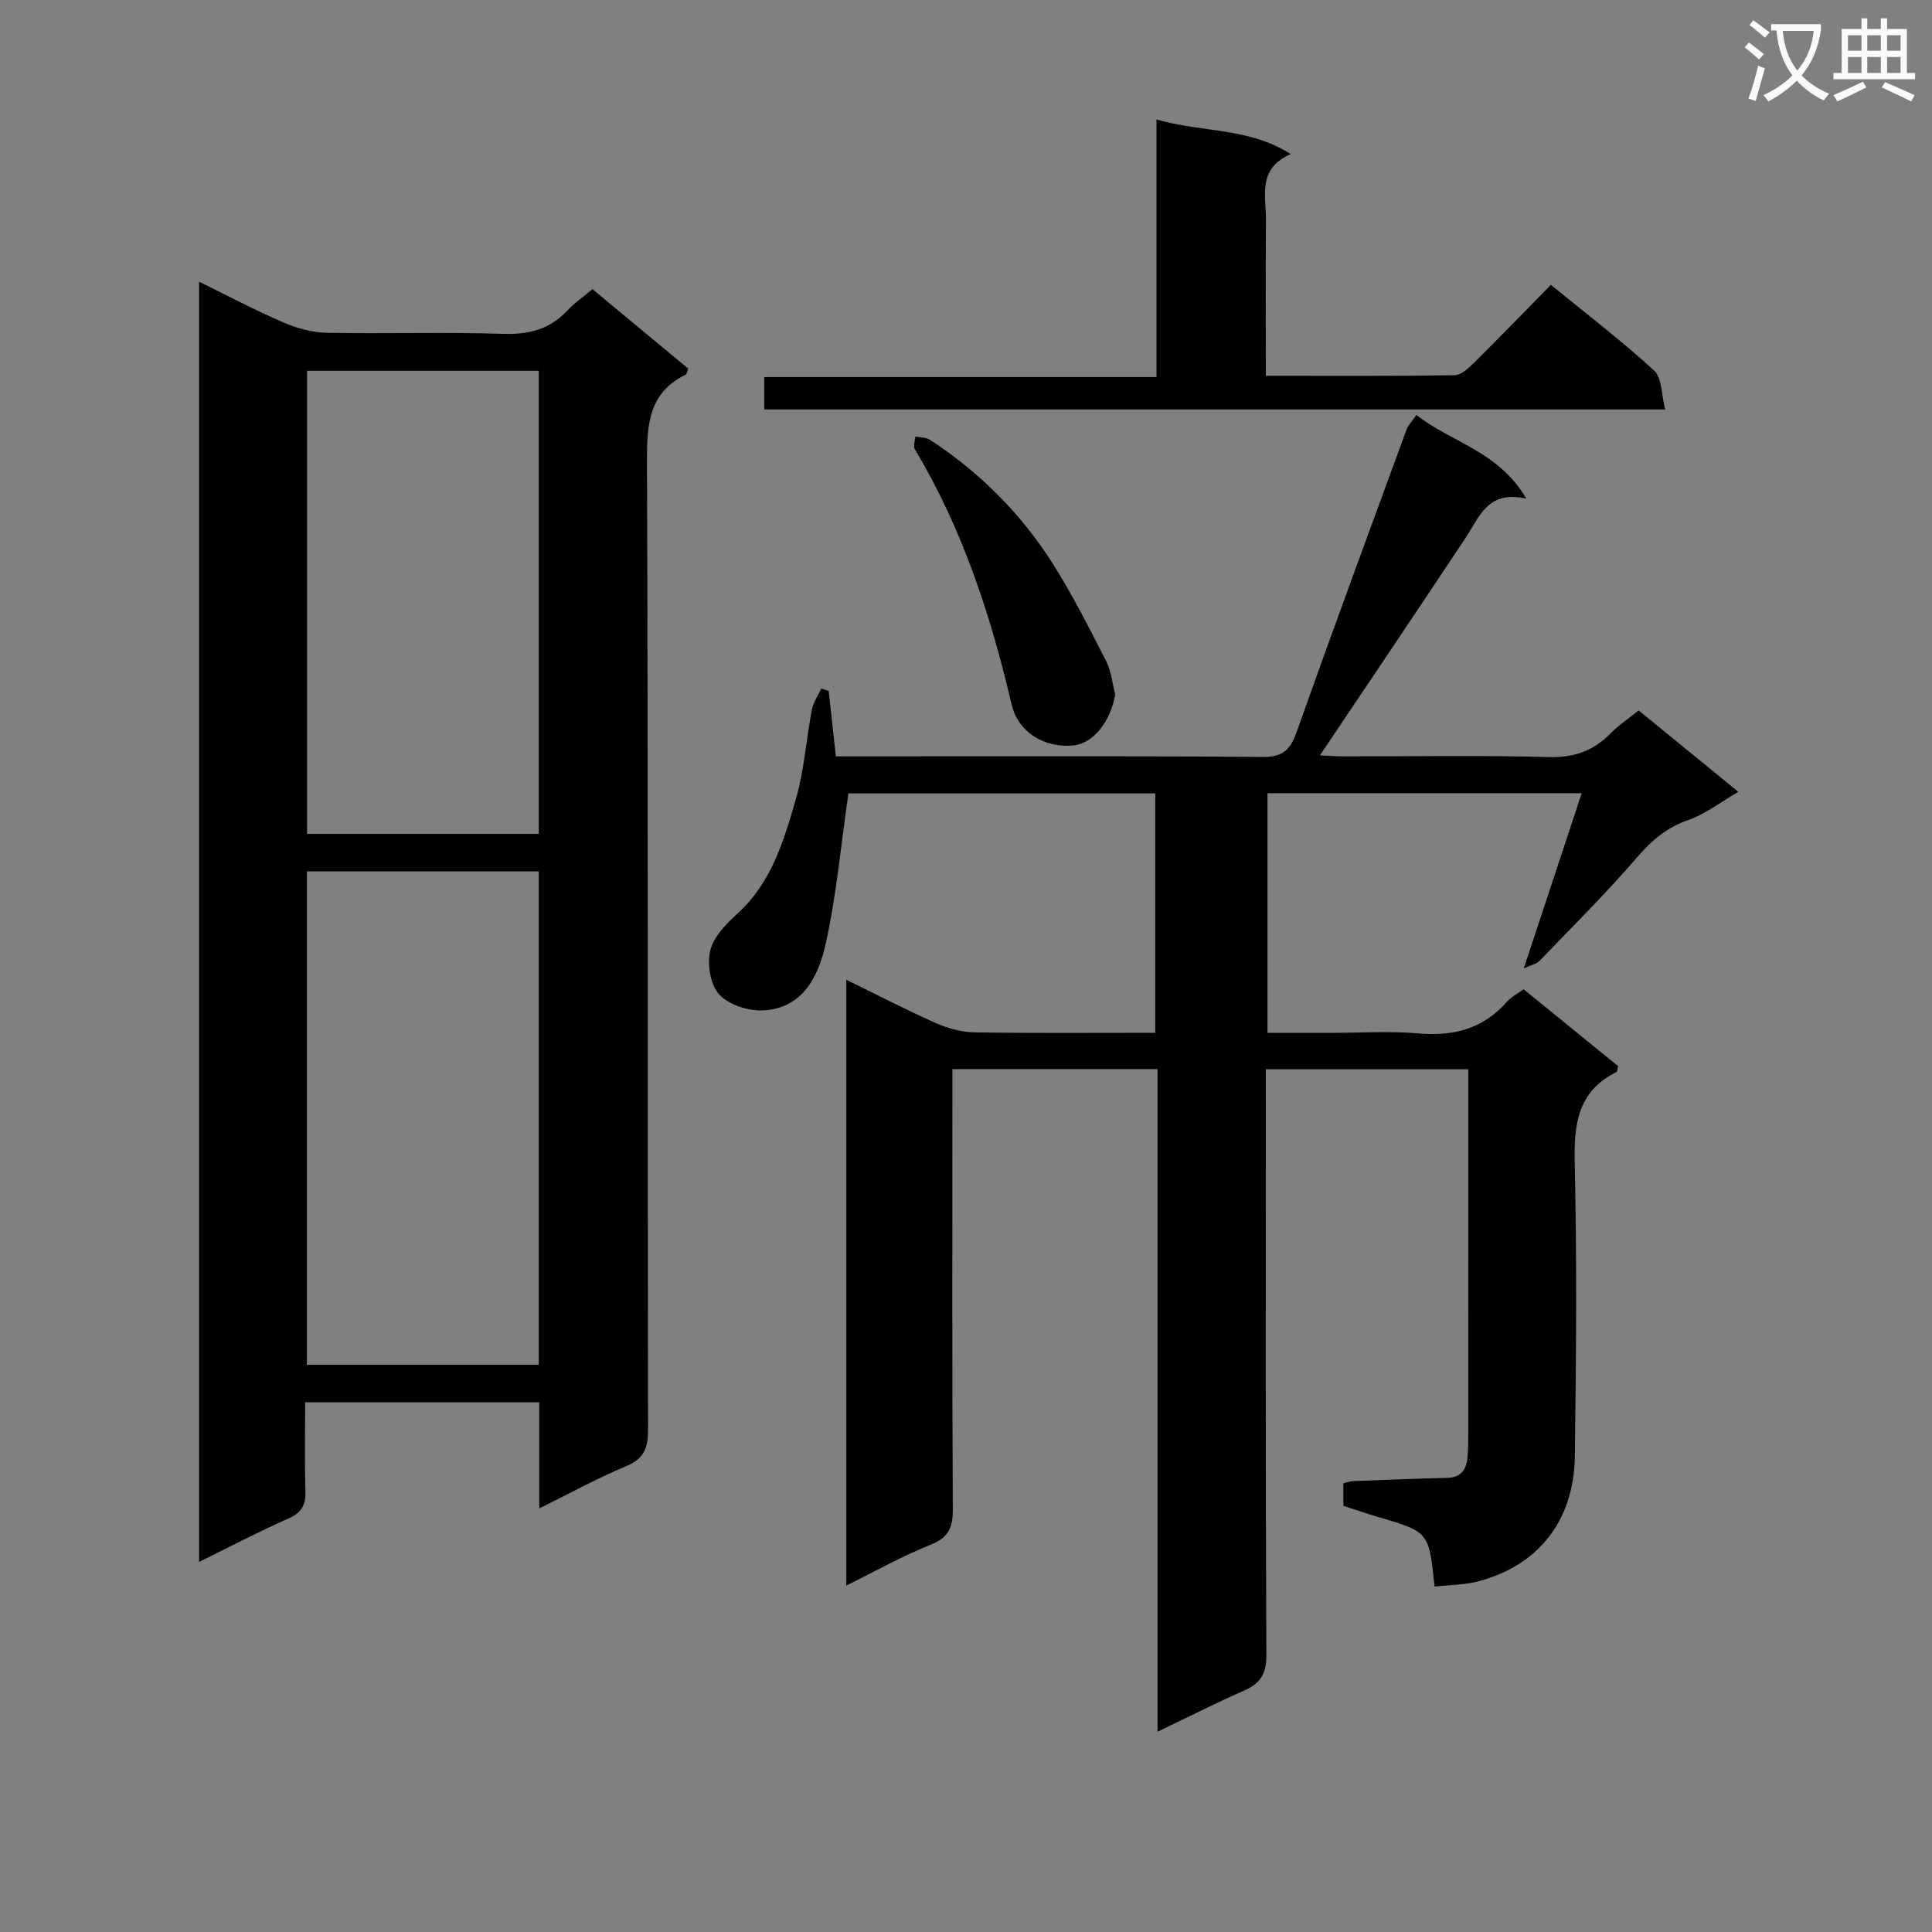 <svg enable-background="new 0 0 400 400" viewBox="0 0 400 400" xmlns="http://www.w3.org/2000/svg"><rect x="0" y="0" width="400" height="400" fill="#808080" stroke="none"/><path d="m362.1 8.8c1.1.8 2.1 1.6 3.1 2.4l-1 1.1c-1.3-1.1-2.3-2-3-2.5zm1.9 4.8c.5.2.9.4 1.4.5-.6 2.3-1.3 4.5-1.9 6.8l-1.5-.5c.8-2.1 1.4-4.3 2-6.8zm-1-9.4c1.3.9 2.4 1.8 3.4 2.5l-1 1.1c-1.4-1.2-2.4-2.1-3.2-2.6zm3.7 2.2v-1.4h10.3v1.2c-.5 3.6-1.8 6.8-4 9.4 1.5 1.6 3.4 2.8 5.7 3.8-.3.4-.7.8-1.1 1.4-2.3-1.1-4.1-2.5-5.6-4.1-1.6 1.6-3.6 3.1-5.9 4.3-.3-.5-.7-.9-1-1.3 2.4-1.1 4.4-2.5 6-4.1-1.9-2.5-3-5.6-3.3-9.3h-1.1zm8.8 0h-6.4c.3 3.3 1.3 6 3 8.2 2-2.3 3.1-5.1 3.4-8.2z" fill="#fafafb"/><path d="m385.3 3.8h1.3v2.2h2.8v-2.2h1.3v2.2h4.1v9.1h1.7v1.3h-16.9v-1.3h1.7v-9.1h4.1v-2.2zm.4 13.1.7 1.2c-1.8.9-3.8 1.9-6 2.9-.2-.4-.5-.8-.8-1.3 2.3-1 4.3-1.9 6.1-2.8zm-3.1-6.4h2.8v-3.2h-2.8zm0 4.6h2.8v-3.3h-2.8zm4-4.6h2.8v-3.2h-2.8zm0 4.6h2.8v-3.3h-2.8zm3.7 1.9c2.1.9 4.1 1.8 6.1 2.7l-.7 1.3c-2.2-1.1-4.2-2-6.1-2.9zm3.2-9.7h-2.8v3.2h2.8zm-2.8 7.8h2.8v-3.3h-2.8z" fill="#fafafb"/><g fill="#010000"><path d="m297.01 328.48c-1.16-11.33-1.16-11.32-11.73-14.42-2.37-.69-4.7-1.51-7.15-2.3 0-1.6 0-3.05 0-4.66.76-.18 1.37-.43 2-.45 6.48-.25 12.95-.53 19.43-.67 3.02-.06 4.08-1.78 4.28-4.41.12-1.49.15-3 .15-4.49.01-23.67.01-47.33.01-71 0-1.47 0-2.93 0-4.7-13.99 0-27.58 0-41.93 0v5.75c0 38.5-.08 77 .12 115.5.02 4.01-1.3 5.94-4.72 7.44-5.74 2.51-11.33 5.36-17.81 8.46 0-46.18 0-91.55 0-137.19-14.38 0-28.12 0-42.48 0v6.06c0 28.33-.07 56.67.09 85 .02 3.8-.82 5.92-4.61 7.43-5.83 2.31-11.33 5.43-17.44 8.44 0-42.04 0-83.42 0-125.42 6.35 3.1 12.36 6.23 18.54 8.97 2.49 1.1 5.35 1.88 8.06 1.92 12.32.2 24.64.09 37.37.09 0-16.69 0-33.08 0-49.56-21.66 0-43.09 0-63.54 0-1.54 10.68-2.47 21.07-4.71 31.18-1.47 6.61-4.68 13.32-12.92 13.74-3.06.16-7.13-1.15-9.11-3.29-1.84-1.99-2.53-6.23-1.87-9.04.68-2.87 3.29-5.58 5.64-7.71 7.05-6.4 9.6-15.08 12.08-23.64 1.74-6 2.15-12.38 3.33-18.56.29-1.53 1.27-2.93 1.94-4.39.51.17 1.03.33 1.54.5.48 4.36.96 8.72 1.49 13.54h5.34c27.67 0 55.33-.11 83 .12 4.13.03 5.71-1.4 7.02-5.07 7.44-20.97 15.14-41.84 22.79-62.73.32-.89 1.08-1.61 2.04-3.01 7.22 5.7 17 7.46 22.77 17.34-7.99-1.84-9.69 3.73-12.55 8.05-9.91 14.93-19.93 29.79-30.19 45.09 1.46.07 3.16.21 4.86.21 14.17.02 28.34-.25 42.5.14 5.28.15 9.3-1.29 12.87-4.96 1.61-1.65 3.59-2.94 5.76-4.69 6.72 5.49 13.35 10.91 20.63 16.85-3.76 2.18-6.82 4.61-10.31 5.82-4.47 1.54-7.58 4.18-10.62 7.71-6.41 7.43-13.4 14.37-20.21 21.45-.64.66-1.75.86-3.28 1.58 4.15-12.54 8-24.19 12-36.28-22.17 0-43.45 0-65.06 0v49.63h12.83c6.17 0 12.37-.42 18.49.11 7.3.63 13.4-1 18.3-6.6.85-.97 2.1-1.59 3.41-2.54 6.6 5.37 13.14 10.69 19.57 15.92-.17.65-.16 1.13-.34 1.21-8.13 4.01-8.84 10.92-8.65 19.09.47 20.15.3 40.33.02 60.49-.19 13.51-7.76 22.84-20.47 25.99-2.69.63-5.52.62-8.57.96z"/><path d="m111.65 312.3c0-7.83 0-14.78 0-21.97-16.18 0-31.95 0-48.47 0 0 6.15-.14 12.26.06 18.35.09 2.85-.73 4.46-3.45 5.67-6.16 2.73-12.14 5.86-18.57 9.02 0-88.64 0-176.52 0-265.04 6.11 2.99 11.67 5.94 17.43 8.42 2.8 1.21 5.97 2.09 9 2.15 12.16.24 24.34-.17 36.49.22 5.37.17 9.72-.92 13.38-4.88 1.46-1.57 3.28-2.81 5.15-4.37 6.66 5.53 13.28 11.03 19.83 16.46-.28.66-.32 1.13-.54 1.24-7.68 3.76-8.03 10.32-8.01 17.9.24 66.83.11 133.65.22 200.48.01 3.8-.8 6.07-4.56 7.62-5.81 2.4-11.33 5.46-17.96 8.73zm-.1-29.73c0-34.38 0-68.15 0-102.17-16.15 0-32.03 0-48.01 0v102.17zm0-205.8c-16.05 0-31.94 0-47.97 0v95.88h47.97c0-32.03 0-63.78 0-95.88z"/><path d="m262.07 77.8c13.47 0 26.26.08 39.05-.11 1.36-.02 2.89-1.42 4-2.52 5.32-5.26 10.51-10.64 15.97-16.2 7.42 6.06 14.67 11.6 21.37 17.74 1.65 1.51 1.49 4.99 2.29 8.06-62.69 0-124.4 0-186.52 0 0-2.03 0-4.09 0-6.7h81.21c0-17.9 0-35.27 0-53.33 9.44 2.74 18.92 1.56 27.8 7.16-6.99 3.04-5.1 8.71-5.14 13.71-.09 10.48-.03 20.96-.03 32.19z"/><path d="m230.9 143.81c-.99 5.57-4.52 10.1-8.64 10.52-5.91.6-11.45-2.64-12.81-8.46-4.34-18.53-10.2-36.43-20.04-52.86-.38-.63.05-1.74.1-2.63 1.03.21 2.24.15 3.06.69 10.32 6.74 18.87 15.33 25.44 25.7 4.07 6.44 7.52 13.29 10.99 20.08 1.07 2.1 1.29 4.63 1.9 6.96z"/></g></svg>
